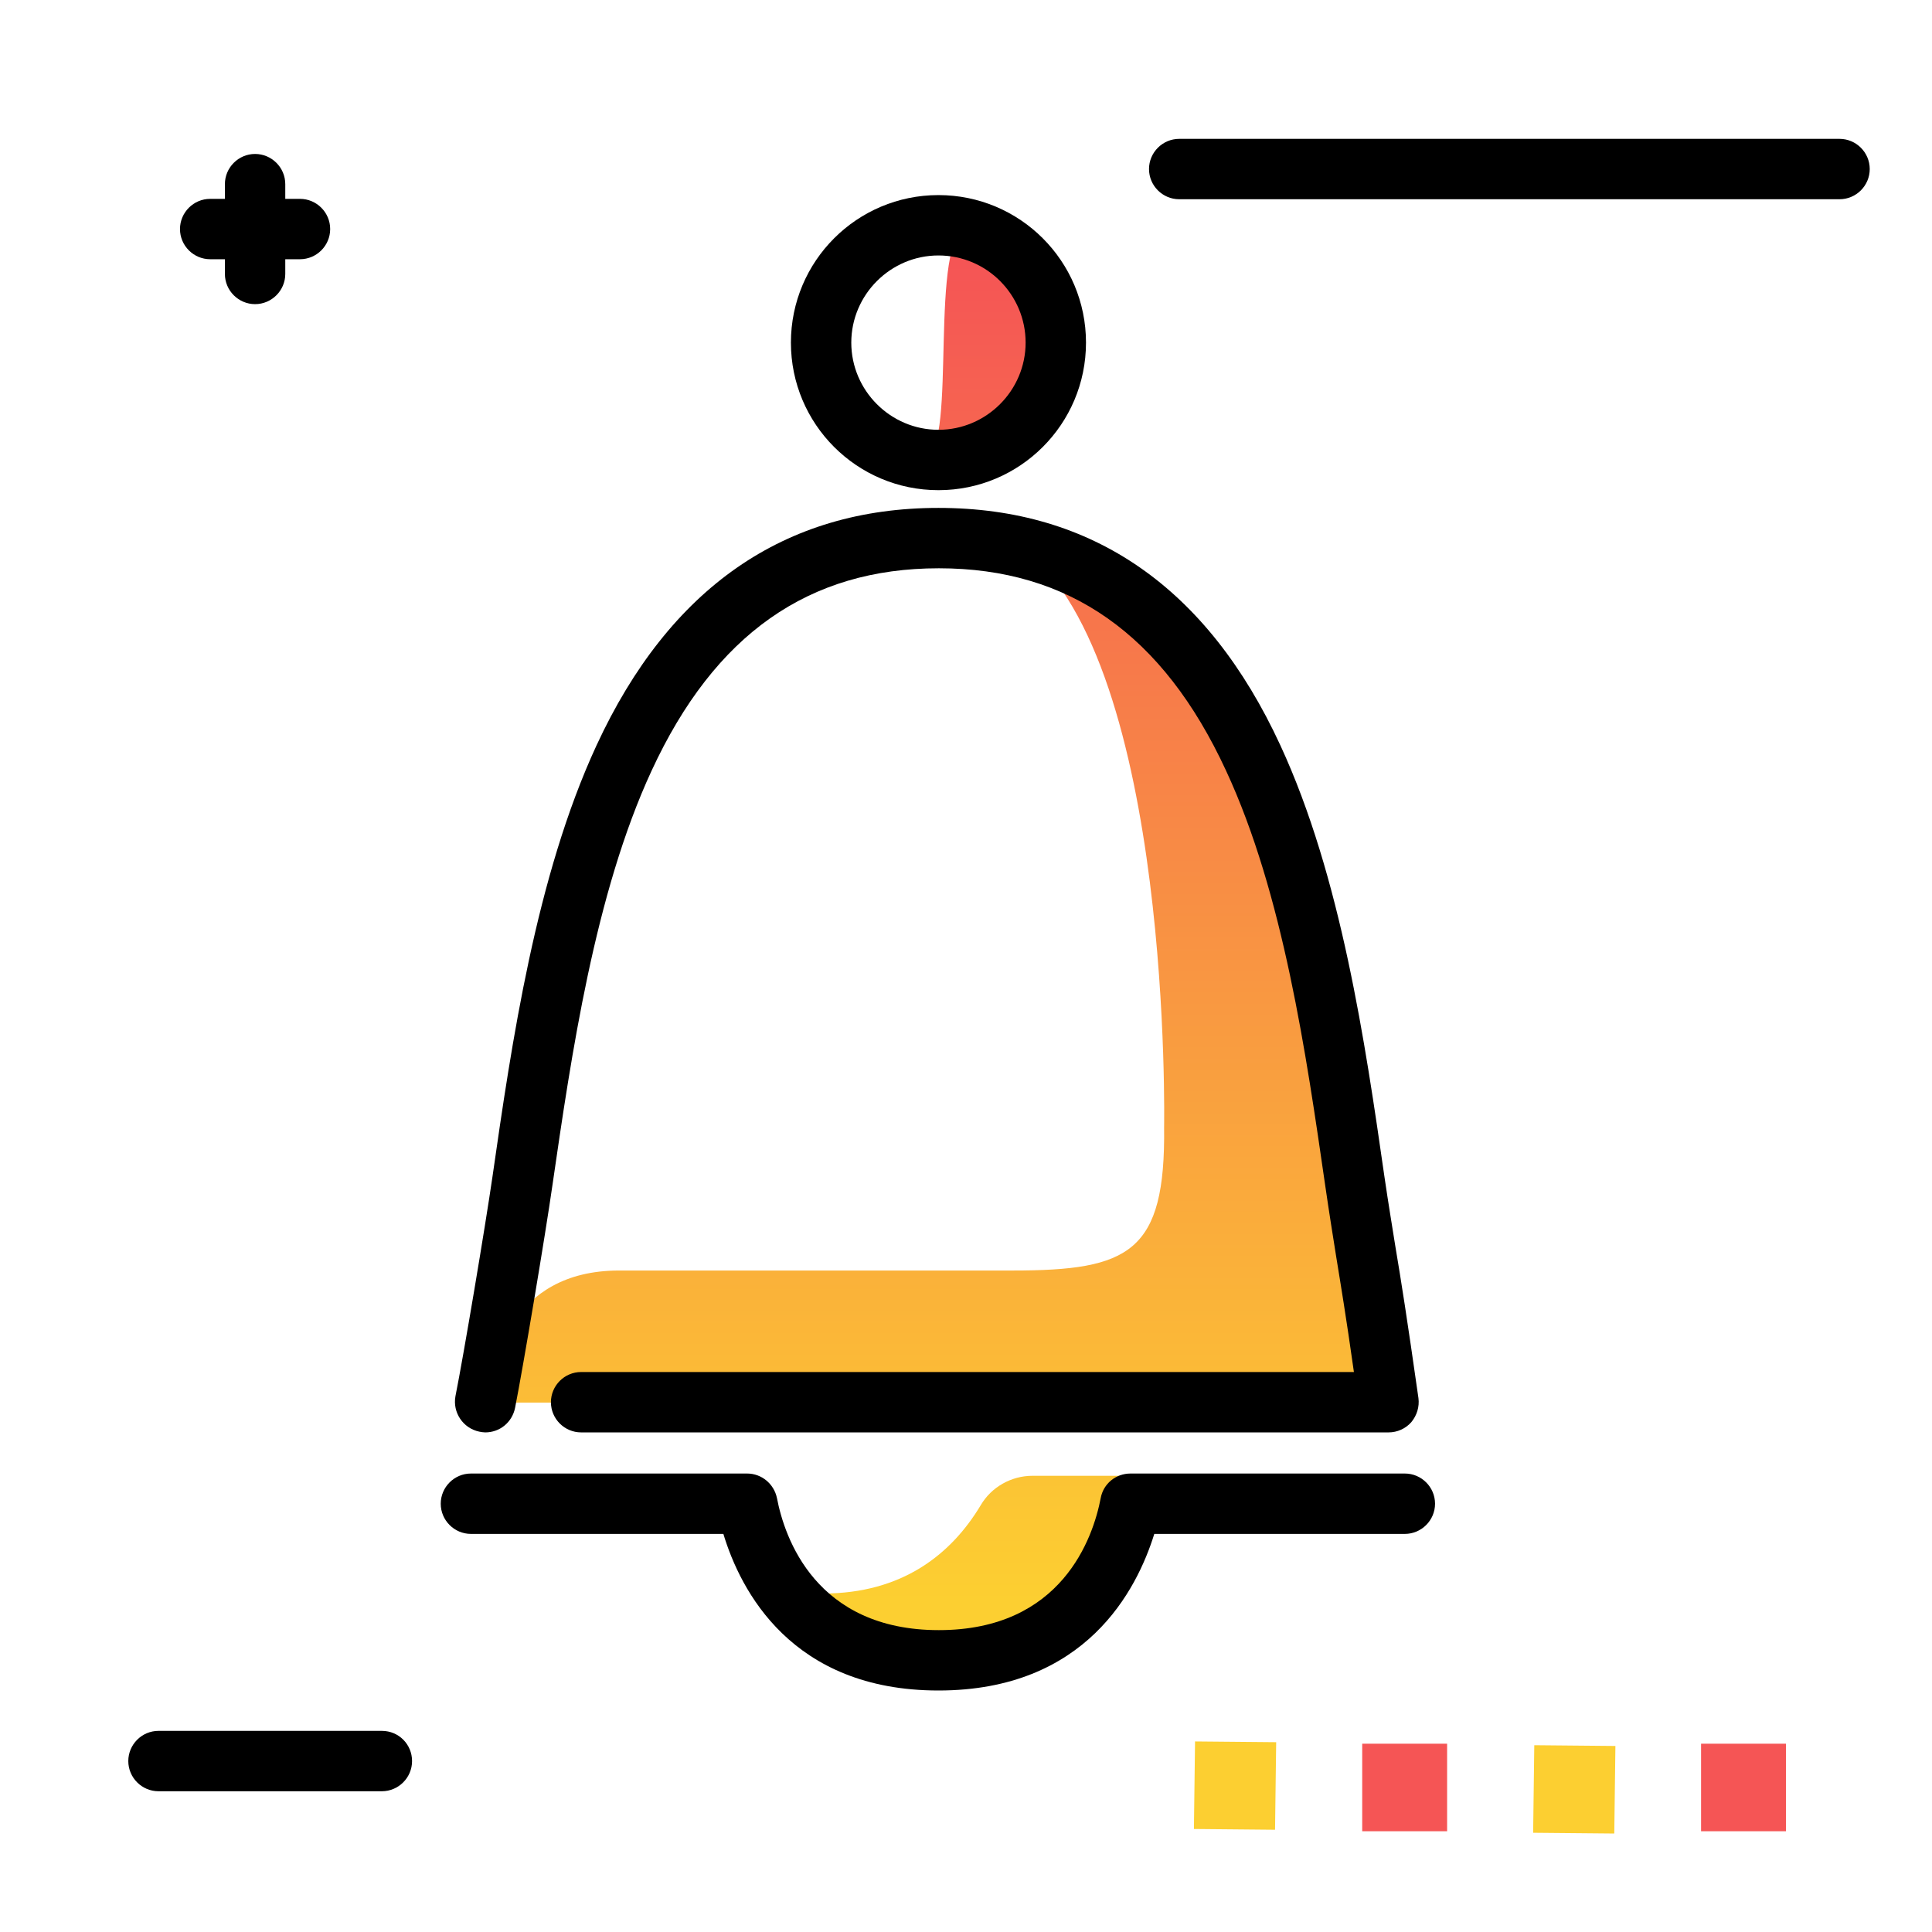 <svg version="1.1" id="Layer_1" xmlns="http://www.w3.org/2000/svg" xmlns:xlink="http://www.w3.org/1999/xlink" x="0px" y="0px" viewBox="0 0 512 512" enable-background="new 0 0 512 512" xml:space="preserve">
<g>
	<path fill="#F55555" class="secondary-color" d="M473.3,462.1v23.2h-22.5v-23.2H473.3z M361,462.1v23.2h22.5v-23.2H361z"></path>
	<path fill="#FCCF31" class="primary-color" d="M428.1,462.7l-0.3,23.2l-21.5-0.2l0.3-23.2L428.1,462.7z M316.7,461.5l-0.3,23.2l21.5,0.2l0.3-23.2
		L316.7,461.5z"></path>
</g>
<path d="M109.2,466.7c0,4.4-3.6,8-8,8H42c-4.4,0-8-3.6-8-8s3.6-8,8-8h59.2C105.7,458.7,109.2,462.3,109.2,466.7z M487.5,36.8h-175
	c-4.4,0-8,3.6-8,8s3.6,8,8,8h175c4.4,0,8-3.6,8-8S491.9,36.8,487.5,36.8z M55.7,68.7h3.9v3.9c0,4.4,3.6,8,8,8s8-3.6,8-8v-3.9h3.9
	c4.4,0,8-3.6,8-8s-3.6-8-8-8h-3.9v-3.9c0-4.4-3.6-8-8-8s-8,3.6-8,8v3.9h-3.9c-4.4,0-8,3.6-8,8S51.3,68.7,55.7,68.7z"></path>
<linearGradient id="SVGID_1_" gradientUnits="userSpaceOnUse" x1="248.293" y1="424.416" x2="248.293" y2="69.719" class="gradient-element">
	<stop offset="0" class="primary-color-gradient" style="stop-color: #FCCF31"></stop>
	<stop offset="1" class="secondary-color-gradient" style="stop-color: #F55555"></stop>
</linearGradient>
<path fill="url(#SVGID_1_)" d="M247.9,117.6c4.8-14.6-2.4-67.2,13.6-57.3c12.1,7.5,17.6,22.6,13.1,36.2
	C270.4,108.7,259.6,116.5,247.9,117.6z M218.1,422.3c-2.6,0-5.2-0.2-7.6-0.5c8,10.4,20.2,18.1,38.2,18.1c34,0,47.3-27.4,50.8-48.8
	h-25.9c-5.6,0-10.9,3-13.7,7.8C252.1,411.9,239.1,422.3,218.1,422.3z M359,313c-9.4-65.1-22-151.9-87.7-167.8
	c39.5,31.5,37.2,153.3,37.2,153.5c0.4,33.2-9.2,38-40.1,38H164.1c-29.2,0-33.6,25.2-35,32.4c-0.2,1-0.3,1.8-0.5,2.6H368
	C363.2,337,361.8,332.3,359,313z"></path>
<path d="M248.7,448c-39,0-52.5-26.6-57-41.5h-66.9c-4.4,0-8-3.6-8-8s3.6-8,8-8H198c3.8,0,7.1,2.7,7.9,6.5c2,10.5,10.3,35,42.9,35
	c32.6,0,40.9-24.5,42.9-35c0.7-3.8,4-6.5,7.9-6.5h72.7c4.4,0,8,3.6,8,8s-3.6,8-8,8h-66.4C301.3,421.3,287.8,448,248.7,448z
	 M128.6,379.6c-0.5,0-1.1-0.1-1.6-0.2c-4.3-0.9-7.1-5.1-6.3-9.4c2.2-11,7.9-45,9.8-58.1c5.1-35.5,11.5-79.6,27.6-114.4
	c19.3-41.7,49.8-62.9,90.6-62.9s71.3,21.1,90.6,62.9c16.1,34.8,22.5,78.9,27.6,114.4c1.1,7.5,2,12.8,2.9,18.5
	c1.5,8.9,3.1,19,6.1,40.1c0.3,2.3-0.4,4.6-1.9,6.4c-1.5,1.7-3.7,2.7-6,2.7H154c-4.4,0-8-3.6-8-8s3.6-8,8-8h204.8
	c-2.1-14.9-3.5-23.2-4.7-30.6c-0.9-5.7-1.8-11.2-2.9-18.8c-5-34.5-11.1-77.3-26.3-110c-16.7-36.1-41.6-53.6-76.1-53.6
	s-59.4,17.5-76.1,53.6c-15.1,32.6-21.3,75.5-26.3,109.9c-1.9,13.3-7.7,47.8-9.9,59C135.7,377,132.4,379.6,128.6,379.6z M248.7,129.9
	c-21.6,0-39.1-17.5-39.1-39.1c0-21.6,17.5-39.1,39.1-39.1s39.1,17.5,39.1,39.1C287.8,112.4,270.3,129.9,248.7,129.9z M248.7,67.7
	c-12.7,0-23.1,10.4-23.1,23.1s10.4,23.1,23.1,23.1c12.7,0,23.1-10.4,23.1-23.1S261.5,67.7,248.7,67.7z"></path>
</svg>